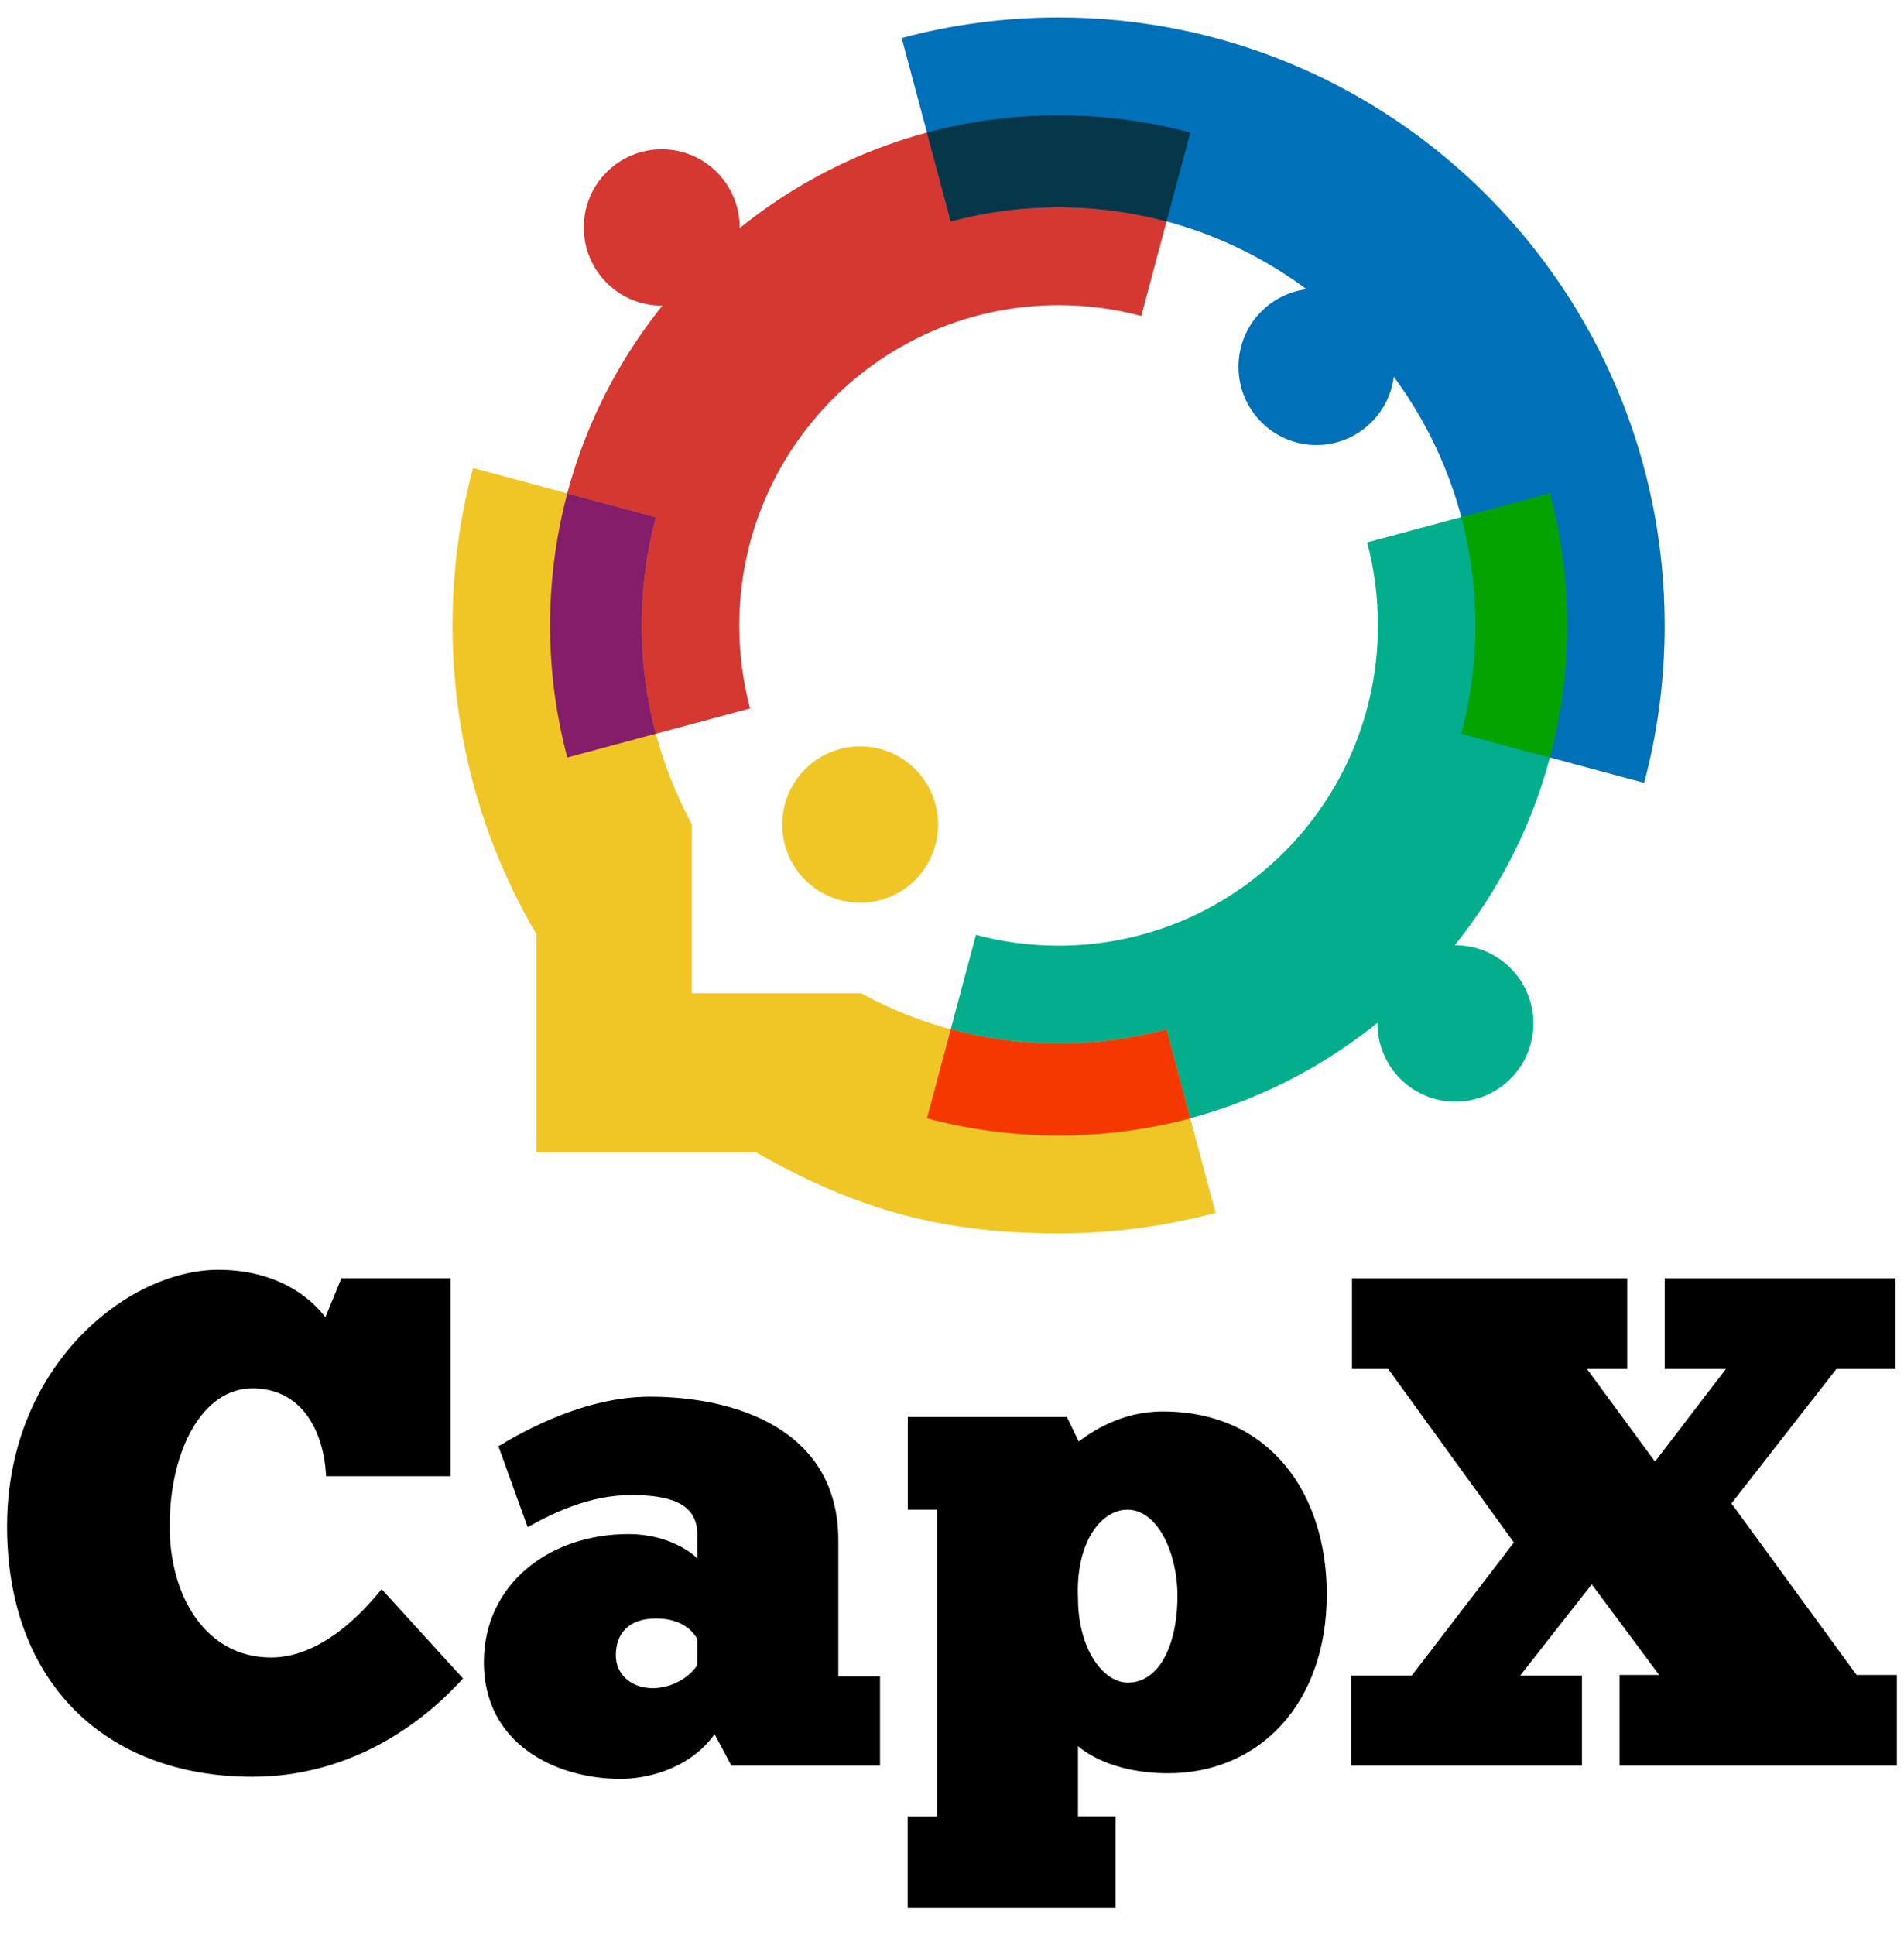 <svg width="63" height="64" viewBox="0 0 63 64" fill="none" xmlns="http://www.w3.org/2000/svg">
<path fill-rule="evenodd" clip-rule="evenodd" d="M51.283 16.32C51.654 17.713 51.853 19.178 51.853 20.689C51.853 24.694 50.46 28.375 48.135 31.268H48.157C49.583 31.268 50.736 32.427 50.736 33.855C50.736 35.285 49.581 36.442 48.157 36.442C46.731 36.442 45.578 35.283 45.578 33.855V33.833C42.691 36.165 39.023 37.562 35.028 37.562C33.522 37.562 32.063 37.362 30.672 36.99L32.293 30.923C33.165 31.158 34.081 31.281 35.028 31.281C37.946 31.281 40.588 30.095 42.5 28.178C44.411 26.261 45.594 23.611 45.594 20.685C45.594 19.737 45.469 18.818 45.237 17.942L51.283 16.32Z" fill="#02AE8C"/>
<path fill-rule="evenodd" clip-rule="evenodd" d="M35.028 3.814C36.534 3.814 37.993 4.013 39.384 4.386L37.763 10.452C36.891 10.218 35.975 10.095 35.028 10.095C32.11 10.095 29.468 11.281 27.556 13.198C25.645 15.115 24.462 17.764 24.462 20.691C24.462 21.639 24.587 22.558 24.819 23.434L18.77 25.059C18.398 23.666 18.199 22.202 18.199 20.691C18.199 16.685 19.592 13.004 21.917 10.111H21.895C20.47 10.111 19.316 8.952 19.316 7.524C19.316 6.094 20.471 4.938 21.895 4.938C23.321 4.938 24.475 6.096 24.475 7.524V7.546C27.363 5.211 31.033 3.814 35.028 3.814Z" fill="#D43831"/>
<path fill-rule="evenodd" clip-rule="evenodd" d="M43.231 9.567C40.939 7.864 38.1 6.857 35.028 6.857C33.793 6.857 32.596 7.019 31.457 7.325L29.836 1.259C31.492 0.814 33.232 0.578 35.028 0.578C40.566 0.578 45.579 2.829 49.207 6.469C52.835 10.11 55.081 15.135 55.081 20.689C55.081 22.49 54.846 24.235 54.402 25.896L48.353 24.27C48.657 23.128 48.821 21.927 48.821 20.689C48.821 17.608 47.816 14.763 46.118 12.462C45.956 13.737 44.872 14.72 43.559 14.72C42.133 14.72 40.979 13.562 40.979 12.134C40.978 10.816 41.96 9.729 43.231 9.567Z" fill="#0070B9"/>
<path fill-rule="evenodd" clip-rule="evenodd" d="M38.599 7.325C37.461 7.021 36.263 6.856 35.028 6.856C33.794 6.856 32.596 7.019 31.457 7.325L30.672 4.386C32.061 4.013 33.522 3.814 35.028 3.814C36.535 3.814 37.994 4.013 39.385 4.386L38.599 7.325Z" fill="#053749"/>
<path fill-rule="evenodd" clip-rule="evenodd" d="M51.284 25.058L48.353 24.27C48.657 23.128 48.821 21.927 48.821 20.689C48.821 19.451 48.659 18.25 48.353 17.108L51.284 16.32C51.656 17.713 51.855 19.178 51.855 20.689C51.855 22.2 51.656 23.665 51.284 25.058Z" fill="#05A300"/>
<path fill-rule="evenodd" clip-rule="evenodd" d="M21.235 20.689C21.235 23.07 21.835 25.312 22.893 27.268V32.858H28.491C30.519 33.965 32.785 34.521 35.028 34.521C36.262 34.521 37.46 34.358 38.599 34.052L40.22 40.119C38.564 40.562 36.824 40.8 35.028 40.8C31.185 40.8 28.348 40.017 25.02 38.12H17.747V30.899C15.985 27.906 14.973 24.416 14.973 20.689C14.973 18.888 15.208 17.142 15.652 15.482L21.701 17.107C21.399 18.25 21.235 19.451 21.235 20.689ZM28.462 29.862C29.888 29.862 31.041 28.703 31.041 27.275C31.041 25.846 29.886 24.689 28.462 24.689C27.036 24.689 25.883 25.847 25.883 27.275C25.881 28.703 27.036 29.862 28.462 29.862Z" fill="#F0C626"/>
<path fill-rule="evenodd" clip-rule="evenodd" d="M31.459 34.047C32.629 34.362 33.833 34.521 35.028 34.521C36.263 34.521 37.461 34.359 38.599 34.052L39.385 36.992C37.996 37.364 36.535 37.563 35.028 37.563C33.522 37.563 32.063 37.364 30.672 36.992L31.459 34.047Z" fill="#F53800"/>
<path fill-rule="evenodd" clip-rule="evenodd" d="M21.235 20.689C21.235 21.927 21.397 23.128 21.702 24.27L18.771 25.058C18.4 23.665 18.201 22.2 18.201 20.689C18.201 19.178 18.4 17.713 18.771 16.32L21.702 17.108C21.399 18.25 21.235 19.451 21.235 20.689Z" fill="#851D6A"/>
<path d="M15.32 55.522C13.757 57.252 11.365 58.773 8.351 58.773C3.476 58.773 0.234 55.636 0.234 50.492C0.234 45.188 4.212 42.005 7.225 42.005C9.525 42.005 10.559 43.296 10.767 43.573L11.297 42.282H14.906V48.831H10.789C10.719 47.333 9.983 45.926 8.351 45.926C6.696 45.926 5.614 47.977 5.614 50.492C5.614 52.776 6.788 54.828 8.971 54.828C10.903 54.828 12.421 52.798 12.629 52.568L15.32 55.522Z" fill="black"/>
<path d="M16.492 47.84C17.412 47.287 19.389 46.202 21.505 46.202C24.265 46.202 27.738 47.239 27.738 50.953V55.451H29.118V58.403H24.197L23.645 57.366C22.795 58.544 21.367 58.843 20.539 58.843C18.354 58.843 16.01 57.665 16.01 54.99C16.01 52.385 18.195 50.746 20.793 50.746C22.151 50.746 22.955 51.414 23.071 51.555V50.746C23.071 49.71 22.129 49.455 20.885 49.455C19.527 49.455 18.332 50.031 17.459 50.516L16.492 47.84ZM23.069 55.082V54.206C22.999 54.092 22.679 53.538 21.711 53.538C20.791 53.538 20.377 54.045 20.377 54.759C20.377 55.405 20.907 55.844 21.595 55.844C22.283 55.844 22.861 55.429 23.069 55.082Z" fill="black"/>
<path d="M30.037 60.088H31.003V49.94H30.037V46.874H35.302L35.692 47.682C36.13 47.359 37.094 46.69 38.474 46.69C42.062 46.69 43.901 49.457 43.901 52.732C43.901 56.4 41.624 58.658 38.658 58.658C36.748 58.658 35.828 57.898 35.668 57.758V60.086H36.91V63.108H30.033V60.088H30.037ZM37.304 49.94C36.406 49.94 35.578 51.07 35.67 52.892C35.67 54.461 36.452 55.66 37.326 55.66C38.292 55.66 38.96 54.531 38.96 52.778C38.96 51.392 38.316 49.94 37.304 49.94Z" fill="black"/>
<path d="M52.344 58.404H44.709V55.429H46.711L50.092 51.024L45.931 45.282H44.735V42.284H53.842V45.282H52.508L54.761 48.348L57.107 45.282H55.083V42.284H62.718V45.282H60.765L57.291 49.732L61.431 55.406H62.764V58.404H53.588V55.406H54.898L52.668 52.407L50.298 55.429H52.344V58.404Z" fill="black"/>
</svg>
